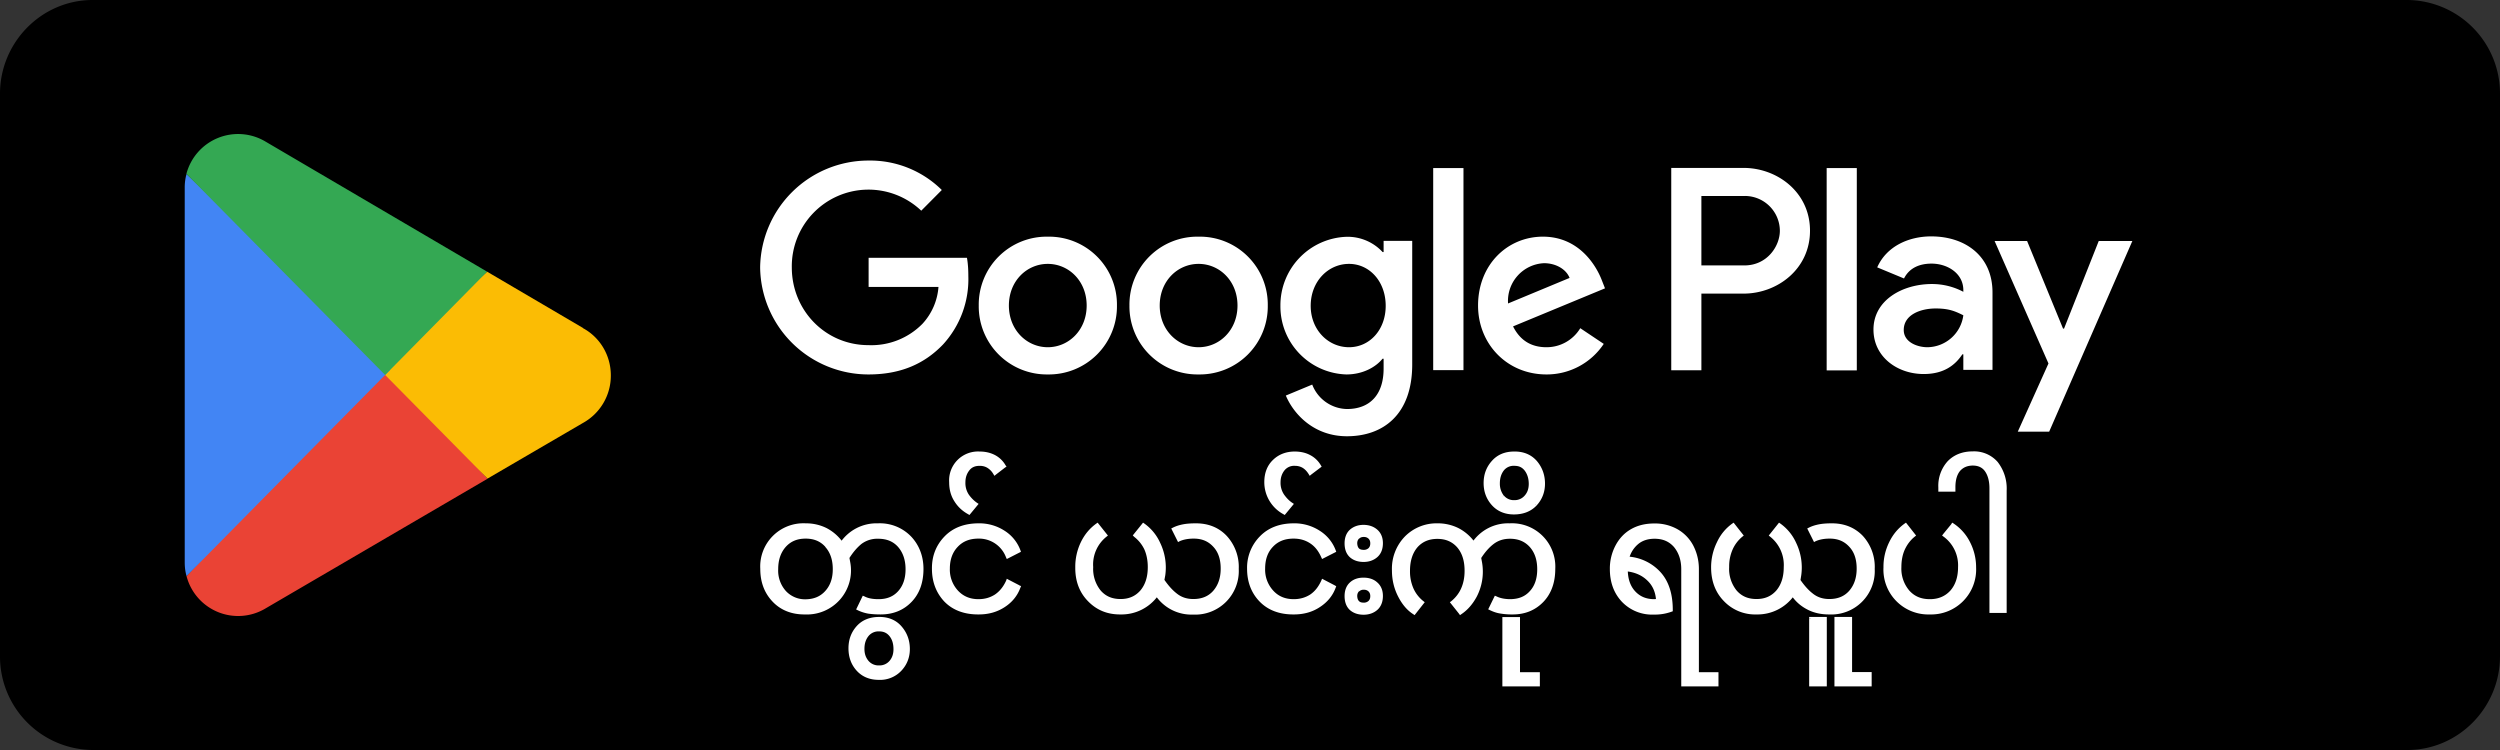 <svg width="180" height="54" fill="none" xmlns="http://www.w3.org/2000/svg">
  <rect width="100%" height="100%" fill="#333333" stroke="none"/>
  <path d="M173.33 54H6.67A6.73 6.73 0 0 1 0 47.25V6.75C0 3.04 3 0 6.67 0h166.66A6.73 6.73 0 0 1 180 6.75v40.5c0 3.71-3 6.75-6.67 6.75Z" fill="#000"/>
  <path d="m27.63 26.22-14.2 15.26a3.84 3.84 0 0 0 5.65 2.35l.05-.03 15.97-9.33-7.48-8.25Z" fill="#EA4335"/>
  <path d="m41.98 23.63-.01-.02-6.9-4.05-7.77 7 7.8 7.9 6.86-4a3.89 3.89 0 0 0 2.02-3.43c0-1.47-.8-2.75-2-3.4Z" fill="#FBBC04"/>
  <path d="M13.43 12.52a3.7 3.7 0 0 0-.13 1v26.96c0 .35.04.68.13 1L28.1 26.62l-14.68-14.1Z" fill="#4285F4"/>
  <path d="m27.73 27 7.34-7.44-15.96-9.37a3.85 3.85 0 0 0-5.69 2.33L27.73 27Z" fill="#34A853"/>
  <path d="M131.52 26.67h2.17V12.1h-2.17v14.57Zm19.59-9.32-2.5 6.31h-.07l-2.59-6.31h-2.34l3.88 8.82-2.21 4.91h2.26l5.99-13.73h-2.42ZM138.77 25c-.7 0-1.7-.35-1.7-1.24 0-1.12 1.24-1.55 2.3-1.55.96 0 1.4.2 1.99.49a2.64 2.64 0 0 1-2.59 2.3Zm.27-7.98c-1.58 0-3.2.69-3.88 2.23l1.93.8c.4-.8 1.18-1.07 1.98-1.07 1.13 0 2.27.68 2.29 1.88v.15a4.8 4.8 0 0 0-2.27-.56c-2.08 0-4.2 1.14-4.2 3.28 0 1.95 1.7 3.2 3.62 3.2 1.46 0 2.27-.65 2.78-1.42h.07v1.12h2.1v-5.58c0-2.59-1.93-4.03-4.42-4.03Zm-13.44 2.09h-3.1v-5h3.1a2.52 2.52 0 0 1 2.55 2.5c0 1.13-.93 2.5-2.55 2.5Zm-.06-7.02h-5.21v14.57h2.17v-5.52h3.04c2.41 0 4.78-1.75 4.78-4.53 0-2.78-2.37-4.52-4.78-4.52ZM97.13 25c-1.5 0-2.76-1.25-2.76-2.98 0-1.75 1.25-3.02 2.76-3.02 1.48 0 2.64 1.27 2.64 3.02 0 1.73-1.16 2.98-2.64 2.98Zm2.5-6.85h-.08a3.43 3.43 0 0 0-2.61-1.1 4.93 4.93 0 0 0-4.75 4.97 4.9 4.9 0 0 0 4.75 4.94c1.18 0 2.12-.53 2.6-1.13h.08v.71c0 1.9-1.01 2.91-2.64 2.91a2.74 2.74 0 0 1-2.5-1.76l-1.9.79c.55 1.31 2 2.93 4.4 2.93 2.55 0 4.7-1.5 4.7-5.17v-8.9h-2.06v.81Zm3.56 8.5h2.18V12.1h-2.18v14.57Zm5.39-4.8a2.72 2.72 0 0 1 2.59-2.9c.86 0 1.6.44 1.84 1.06l-4.43 1.84Zm6.76-1.65c-.42-1.11-1.67-3.16-4.25-3.16-2.55 0-4.67 2.01-4.67 4.96 0 2.78 2.1 4.96 4.92 4.96a4.93 4.93 0 0 0 4.13-2.2l-1.69-1.13a2.83 2.83 0 0 1-2.44 1.37c-1.1 0-1.9-.5-2.4-1.5l6.62-2.74-.22-.56Zm-52.8-1.64v2.1h5.03a4.39 4.39 0 0 1-1.15 2.65 5.15 5.15 0 0 1-3.89 1.54c-3.1 0-5.52-2.5-5.52-5.6a5.52 5.52 0 0 1 9.32-4.08l1.48-1.49a7.34 7.34 0 0 0-5.28-2.12 7.8 7.8 0 0 0-7.8 7.7 7.8 7.8 0 0 0 7.8 7.7c2.3 0 4.02-.75 5.37-2.16a6.95 6.95 0 0 0 1.82-4.92c0-.49-.03-.94-.1-1.32h-7.09ZM75.44 25c-1.5 0-2.8-1.23-2.8-3 0-1.78 1.3-3 2.8-3 1.5 0 2.8 1.22 2.8 3 0 1.77-1.3 3-2.8 3Zm0-7.96A4.89 4.89 0 0 0 70.47 22a4.9 4.9 0 0 0 4.98 4.96A4.9 4.9 0 0 0 80.42 22a4.89 4.89 0 0 0-4.97-4.96ZM86.3 25c-1.5 0-2.8-1.23-2.8-3 0-1.78 1.3-3 2.8-3 1.5 0 2.8 1.22 2.8 3 0 1.77-1.3 3-2.8 3Zm0-7.96A4.89 4.89 0 0 0 81.32 22a4.9 4.9 0 0 0 4.98 4.96A4.9 4.9 0 0 0 91.28 22a4.89 4.89 0 0 0-4.98-4.96ZM59.53 39.3a1.92 1.92 0 0 0-1.52-.65c-.65 0-1.16.21-1.54.64-.38.42-.57.99-.57 1.7 0 .7.2 1.25.6 1.66a2 2 0 0 0 1.5.62c.63 0 1.14-.2 1.52-.63.38-.43.57-.98.57-1.66 0-.7-.19-1.26-.56-1.69Zm1.07-.15a3.02 3.02 0 0 1 2.61-1.34c.97 0 1.74.3 2.3.92.57.6.85 1.35.85 2.23a3.2 3.2 0 0 1-.83 2.3c-.55.57-1.26.85-2.12.85-.34 0-.64-.02-.9-.07a2.62 2.62 0 0 1-.7-.22l.37-.75c.29.14.65.2 1.07.2.64 0 1.14-.2 1.52-.62.37-.42.56-.98.56-1.67 0-.68-.19-1.24-.56-1.67a1.92 1.92 0 0 0-1.54-.65c-.5 0-.93.13-1.28.4-.34.26-.65.63-.93 1.09l.07.37.03.49a3.03 3.03 0 0 1-3.16 3.1c-.93 0-1.68-.3-2.25-.9a3.15 3.15 0 0 1-.84-2.25c0-.9.28-1.64.85-2.24.56-.6 1.32-.9 2.28-.9.53 0 1.02.1 1.46.32.43.22.81.56 1.14 1Z" fill="#fff"/>
  <path d="m59.53 39.3.1-.1c-.4-.46-.95-.69-1.62-.68a2.1 2.1 0 0 0-1.64.68 2.6 2.6 0 0 0-.6 1.78c0 .73.2 1.33.63 1.77.41.44.96.66 1.6.66a2.1 2.1 0 0 0 1.62-.68c.4-.45.6-1.04.6-1.75 0-.72-.2-1.32-.6-1.78l-.1.1-.1.08c.36.4.54.93.54 1.6 0 .66-.18 1.17-.54 1.57-.36.4-.82.59-1.42.6a1.88 1.88 0 0 1-1.41-.59 2.2 2.2 0 0 1-.56-1.58c0-.68.19-1.2.54-1.6.36-.4.82-.6 1.44-.6.6 0 1.07.2 1.42.6l.1-.09Zm1.07-.15.1.07a2.89 2.89 0 0 1 2.51-1.27c.95 0 1.67.29 2.2.87.55.58.81 1.29.82 2.14a3 3 0 0 1-.8 2.2c-.52.55-1.18.82-2.02.82-.34 0-.63-.02-.87-.07a2.48 2.48 0 0 1-.67-.21l-.05.12.12.06.36-.75-.12-.06-.06.12c.32.15.7.22 1.13.22a2.1 2.1 0 0 0 1.62-.67c.4-.45.6-1.04.6-1.76 0-.7-.2-1.3-.6-1.76-.4-.46-.96-.7-1.64-.7-.53 0-.99.15-1.36.43a4.1 4.1 0 0 0-.97 1.13l-.02.04.07.43.14-.03-.14.03a2.93 2.93 0 0 1-.79 2.57 2.9 2.9 0 0 1-2.2.86c-.9 0-1.61-.29-2.15-.86a3.02 3.02 0 0 1-.8-2.16 2.85 2.85 0 0 1 3-3.02c.5 0 .97.11 1.39.32.41.21.78.53 1.09.96l.11.16.1-.16-.1-.07.1-.08a3.28 3.28 0 0 0-1.19-1.05 3.32 3.32 0 0 0-1.5-.34 3.11 3.11 0 0 0-3.27 3.28c0 .94.29 1.73.88 2.35.58.62 1.38.94 2.34.93a3.17 3.17 0 0 0 3.26-3.74l-.07-.38-.13.03.11.07c.28-.45.58-.8.9-1.06a1.9 1.9 0 0 1 1.2-.37c.62 0 1.09.2 1.44.6.35.41.53.94.53 1.6 0 .66-.18 1.18-.53 1.57-.35.39-.81.58-1.42.58-.41 0-.75-.06-1.01-.2l-.12-.05-.42.87-.06.12.12.06c.23.11.47.19.74.24.26.04.56.06.91.06.9 0 1.64-.3 2.22-.9.58-.6.86-1.4.86-2.38 0-.9-.3-1.7-.88-2.32a3.12 3.12 0 0 0-2.4-.96 3.15 3.15 0 0 0-2.72 1.4l.1.07Zm1.83 8.52c.22.25.5.38.87.38.34 0 .62-.13.84-.37.22-.24.33-.56.33-.94 0-.4-.1-.74-.31-1.01s-.5-.4-.86-.4c-.37 0-.66.13-.87.39-.22.26-.32.6-.32 1 0 .38.1.7.32.95Zm2.38.53c-.37.4-.89.62-1.54.62-.62 0-1.12-.21-1.5-.62-.37-.4-.55-.91-.55-1.52 0-.6.18-1.1.56-1.52.37-.4.88-.6 1.5-.6.66 0 1.18.2 1.54.64.37.43.55.94.55 1.53 0 .56-.18 1.05-.56 1.47Z" fill="#fff"/>
  <path d="m62.43 47.67-.1.08c.24.29.58.43.97.43.37 0 .7-.14.94-.41.24-.27.36-.62.36-1.03 0-.43-.11-.8-.34-1.1-.23-.3-.56-.45-.96-.45-.4 0-.74.15-.98.44-.23.3-.34.66-.34 1.1 0 .4.11.75.35 1.02l.1-.08.1-.09c-.19-.23-.29-.5-.29-.86 0-.39.1-.68.29-.92a.93.93 0 0 1 .77-.34c.33 0 .57.12.75.35.19.24.28.55.28.93 0 .36-.1.63-.29.85a.94.94 0 0 1-.74.32.95.95 0 0 1-.77-.33l-.1.09Zm2.38.53-.1-.1c-.35.39-.82.58-1.44.58-.6 0-1.05-.19-1.4-.57a2.03 2.03 0 0 1-.52-1.43c0-.57.18-1.04.53-1.43.35-.37.8-.56 1.4-.56.64 0 1.1.2 1.44.6.35.4.52.88.52 1.44 0 .53-.17.98-.53 1.38l.1.09.1.08c.4-.43.6-.96.6-1.55 0-.62-.2-1.17-.59-1.62-.39-.46-.95-.7-1.63-.69-.66 0-1.21.22-1.6.65-.4.44-.6.98-.6 1.61 0 .64.2 1.18.59 1.61.4.44.94.66 1.59.66a2.1 2.1 0 0 0 1.64-.67l-.1-.08Zm8.54-5.93c-.2.55-.57 1-1.08 1.33-.53.34-1.12.51-1.8.51-1.02 0-1.81-.3-2.38-.9a3.14 3.14 0 0 1-.86-2.26c0-.9.3-1.64.88-2.24.58-.6 1.37-.9 2.36-.9.68 0 1.27.17 1.8.52.51.34.88.78 1.08 1.33l-.8.4c-.2-.46-.48-.82-.85-1.05a2.26 2.26 0 0 0-1.25-.36c-.67 0-1.2.21-1.6.64-.4.42-.6.97-.6 1.65 0 .67.21 1.23.63 1.67.4.44.93.66 1.57.66.47 0 .89-.11 1.25-.35.37-.24.65-.6.86-1.06l.79.4Z" fill="#fff"/>
  <path d="m73.35 42.27-.13-.05c-.19.52-.53.94-1.03 1.27-.5.32-1.07.49-1.72.49a3 3 0 0 1-2.29-.86 3 3 0 0 1-.82-2.17c0-.87.28-1.57.84-2.15a3 3 0 0 1 2.27-.85c.65 0 1.22.16 1.72.49.5.33.84.74 1.03 1.27l.13-.05-.06-.12-.8.4.07.13.12-.06a2.45 2.45 0 0 0-.9-1.12 2.4 2.4 0 0 0-1.33-.37c-.7 0-1.28.22-1.7.67a2.46 2.46 0 0 0-.62 1.75c0 .7.21 1.3.65 1.76.43.47 1 .71 1.67.7.5 0 .94-.12 1.33-.37.39-.25.69-.63.9-1.12l-.12-.05-.06.12.79.4.06-.11.06-.12-.79-.41-.13-.07-.05.14c-.2.44-.47.77-.81 1-.35.22-.73.33-1.18.33-.6 0-1.09-.2-1.48-.62a2.22 2.22 0 0 1-.58-1.58c0-.65.19-1.17.56-1.56.37-.4.86-.6 1.5-.6a2.07 2.07 0 0 1 1.98 1.34l.06.13.92-.47.1-.05-.04-.11a2.82 2.82 0 0 0-1.13-1.4 3.34 3.34 0 0 0-1.87-.54c-1.02 0-1.85.31-2.46.94-.6.62-.92 1.4-.91 2.33 0 .94.3 1.73.89 2.36.6.62 1.44.94 2.48.93.7 0 1.32-.17 1.87-.53.54-.35.92-.82 1.13-1.4l.05-.1-.1-.06-.07.12Zm-1.71-8.21c-.12-.2-.28-.36-.46-.48-.2-.12-.4-.18-.64-.18-.37 0-.66.13-.86.39-.2.25-.3.56-.3.93 0 .4.09.73.27.98.19.26.4.46.62.61l-.5.6c-.38-.21-.7-.5-.94-.88a2.36 2.36 0 0 1-.36-1.31 2 2 0 0 1 .59-1.52c.39-.37.88-.56 1.47-.56.38 0 .73.08 1.04.24.3.16.54.39.72.68l-.65.5Z" fill="#fff"/>
  <path d="m71.64 34.06.11-.07c-.13-.22-.3-.4-.5-.52a1.3 1.3 0 0 0-.71-.2c-.4 0-.74.15-.96.43a1.6 1.6 0 0 0-.34 1.02c0 .42.1.78.3 1.06.2.27.41.48.65.64l.08-.1-.1-.1-.5.6.1.09.06-.12c-.36-.2-.66-.48-.89-.83a2.22 2.22 0 0 1-.34-1.24c0-.61.19-1.07.55-1.42.36-.35.81-.52 1.38-.52.37 0 .69.07.98.22.28.15.5.36.66.63l.12-.07-.08-.1-.65.5.08.1.08.1.65-.5.1-.06-.07-.1a1.9 1.9 0 0 0-.77-.74c-.33-.17-.7-.25-1.1-.25a2.08 2.08 0 0 0-2.19 2.21c0 .52.12.98.38 1.38.25.4.58.7.98.92l.1.06.66-.8-.12-.08c-.2-.14-.4-.33-.58-.58a1.5 1.5 0 0 1-.25-.9c0-.34.1-.62.28-.85.17-.22.4-.33.75-.33.21 0 .4.05.56.15.17.11.31.25.42.44l.08.13.12-.1-.08-.1Zm12.87 4.04c.22-.1.45-.18.7-.22.25-.04.55-.07.9-.07.86 0 1.57.29 2.12.86.55.57.82 1.34.82 2.3 0 .88-.28 1.62-.84 2.23a3 3 0 0 1-2.3.91 2.98 2.98 0 0 1-2.62-1.33 3.1 3.1 0 0 1-2.61 1.33c-.9 0-1.65-.3-2.25-.91a3.22 3.22 0 0 1-.89-2.35c0-.62.14-1.2.4-1.75.26-.54.62-.97 1.06-1.29l.58.73a2.7 2.7 0 0 0-.75.96c-.17.38-.26.82-.26 1.33 0 .74.2 1.34.58 1.78.38.43.89.65 1.53.65a1.9 1.9 0 0 0 1.53-.66c.38-.45.56-1.04.56-1.77a2.69 2.69 0 0 0-1.03-2.3l.58-.72c.46.32.82.76 1.09 1.32a3.95 3.95 0 0 1 .36 2.26l-.07.4c.3.44.62.8.97 1.07.34.27.76.4 1.25.4.65 0 1.16-.21 1.54-.64.38-.44.57-1 .57-1.68 0-.7-.2-1.26-.57-1.67a1.95 1.95 0 0 0-1.51-.62c-.43 0-.79.07-1.07.2l-.37-.74Z" fill="#fff"/>
  <path d="m84.51 38.1.06.13c.2-.1.43-.18.67-.22.24-.04.53-.06.87-.06.83 0 1.5.27 2.02.81.52.55.79 1.27.8 2.2a3.08 3.08 0 0 1-.82 2.15c-.54.58-1.27.87-2.2.87-.54 0-1.02-.11-1.44-.33a2.84 2.84 0 0 1-1.08-.95l-.1-.15-.11.15a2.92 2.92 0 0 1-2.5 1.28c-.87 0-1.58-.3-2.15-.87a3.08 3.08 0 0 1-.85-2.26c0-.6.13-1.17.38-1.69.26-.52.6-.93 1.02-1.24l-.08-.1-.1.08.58.72.1-.08-.08-.1c-.34.27-.6.61-.79 1-.18.4-.27.87-.27 1.39 0 .77.2 1.4.6 1.86.41.47.97.71 1.64.7.67.01 1.23-.23 1.63-.7.4-.48.6-1.1.6-1.86 0-.52-.1-.99-.28-1.39a2.88 2.88 0 0 0-.8-1l-.09.1.1.08.58-.72-.1-.09-.08.11c.44.31.8.73 1.05 1.27a3.82 3.82 0 0 1 .35 2.18l.13.02-.13-.02-.07.39v.05l.02.05c.3.45.64.83 1 1.1.36.3.81.44 1.33.44.68 0 1.24-.23 1.64-.7.4-.45.6-1.05.6-1.76 0-.72-.2-1.32-.6-1.76a2.08 2.08 0 0 0-1.61-.66c-.44 0-.82.07-1.13.21l.06.12.12-.05-.37-.75-.12.06-.12.06.43.86.11-.06c.27-.12.6-.19 1.02-.19.6 0 1.05.2 1.4.58.36.38.54.9.54 1.58 0 .66-.18 1.18-.53 1.59-.35.4-.82.6-1.44.6-.47 0-.85-.13-1.17-.38-.33-.25-.64-.6-.94-1.04l-.1.07.12.02.07-.38a4.08 4.08 0 0 0-.37-2.34 3.43 3.43 0 0 0-1.13-1.38l-.1-.07-.66.82-.08.1.1.1c.32.25.56.55.73.9.16.36.25.79.25 1.28 0 .71-.18 1.26-.53 1.68-.36.41-.82.62-1.43.62s-1.07-.2-1.43-.61a2.48 2.48 0 0 1-.54-1.69 2.56 2.56 0 0 1 .96-2.19l.1-.08-.74-.93-.1.07c-.47.34-.84.78-1.11 1.34a4.08 4.08 0 0 0-.4 1.81c-.01.99.3 1.81.92 2.44.62.64 1.4.96 2.34.95a3.23 3.23 0 0 0 2.72-1.38l-.12-.08-.1.07a3.12 3.12 0 0 0 2.72 1.4 3.14 3.14 0 0 0 3.29-3.29 3.3 3.3 0 0 0-.87-2.38c-.57-.6-1.32-.9-2.21-.9-.35 0-.66.02-.92.07s-.5.12-.74.24l-.12.06.06.12.12-.06Zm11.54 4.17c-.2.55-.57 1-1.09 1.33-.52.34-1.12.51-1.8.51-1.01 0-1.8-.3-2.38-.9a3.14 3.14 0 0 1-.86-2.26c0-.9.3-1.64.88-2.24.59-.6 1.37-.9 2.36-.9.68 0 1.28.17 1.8.52.52.34.88.78 1.09 1.33l-.8.4c-.2-.46-.48-.82-.85-1.05a2.26 2.26 0 0 0-1.25-.36c-.68 0-1.2.21-1.6.64-.4.42-.6.97-.6 1.65 0 .67.21 1.23.62 1.67.41.44.94.66 1.58.66.46 0 .88-.11 1.25-.35s.65-.6.85-1.06l.8.4Z" fill="#fff"/>
  <path d="m96.05 42.27-.13-.05c-.2.52-.53.94-1.03 1.27-.5.32-1.07.49-1.73.49a3 3 0 0 1-2.28-.86 3 3 0 0 1-.82-2.17c0-.87.28-1.57.84-2.15a3 3 0 0 1 2.26-.85c.66 0 1.23.16 1.73.49.5.33.84.74 1.03 1.27l.13-.05-.06-.12-.8.4.06.13.13-.06a2.45 2.45 0 0 0-.9-1.12 2.4 2.4 0 0 0-1.33-.37c-.7 0-1.28.22-1.7.67a2.46 2.46 0 0 0-.63 1.75c0 .7.22 1.3.65 1.76.44.47 1 .71 1.68.7a2.3 2.3 0 0 0 2.22-1.49l-.12-.05-.06.12.8.4.06-.11.06-.12-.92-.48-.06.14c-.2.44-.46.77-.8 1-.35.22-.74.33-1.18.33-.61 0-1.1-.2-1.48-.62a2.22 2.22 0 0 1-.58-1.58c0-.65.18-1.17.55-1.56.37-.4.86-.6 1.5-.6.45 0 .84.11 1.19.34.34.22.6.55.8 1l.06.13.92-.47.1-.05-.04-.11a2.83 2.83 0 0 0-1.14-1.4 3.34 3.34 0 0 0-1.87-.54c-1.01 0-1.84.31-2.45.94a3.21 3.21 0 0 0-.92 2.33c0 .94.3 1.74.9 2.36.6.62 1.43.94 2.47.93.7 0 1.33-.17 1.87-.53.54-.35.93-.82 1.14-1.4l.04-.1-.1-.06-.06.12Zm-1.71-8.21c-.13-.2-.28-.36-.47-.48-.19-.12-.4-.18-.64-.18a1 1 0 0 0-.85.39c-.2.25-.3.56-.3.93 0 .4.08.73.27.98.18.26.39.46.61.61l-.5.6c-.38-.21-.7-.5-.93-.88a2.36 2.36 0 0 1-.37-1.31 2 2 0 0 1 .6-1.52c.38-.37.87-.56 1.46-.56.4 0 .74.08 1.04.24.3.16.55.39.72.68l-.64.5Z" fill="#fff"/>
  <path d="m94.34 34.06.1-.07c-.12-.22-.3-.4-.5-.52a1.3 1.3 0 0 0-.7-.2c-.4 0-.74.15-.97.43a1.6 1.6 0 0 0-.33 1.02c0 .42.1.78.3 1.06.2.27.4.48.65.64l.07-.1-.1-.1-.5.6.1.09.07-.12c-.37-.2-.66-.48-.89-.83a2.22 2.22 0 0 1-.34-1.24c0-.61.18-1.07.54-1.42.37-.35.82-.52 1.38-.52.37 0 .7.07.98.22.29.15.5.36.67.63l.11-.07-.08-.1-.65.5.09.1.08.1.74-.56-.06-.1a1.9 1.9 0 0 0-.78-.74c-.32-.17-.7-.25-1.1-.25-.61 0-1.15.2-1.56.6-.42.4-.63.94-.63 1.61a2.62 2.62 0 0 0 1.37 2.3l.1.06.66-.8-.12-.08c-.21-.14-.4-.33-.58-.58a1.5 1.5 0 0 1-.26-.9c0-.34.1-.62.28-.85a.89.89 0 0 1 .75-.33c.22 0 .4.05.57.15.17.11.3.25.42.44l.08.13.12-.1-.08-.1Zm3.42 8.42a.57.57 0 0 0-.17.44c0 .2.05.34.15.45.1.1.25.15.45.15.17 0 .32-.05.43-.15a.61.61 0 0 0 .17-.45.56.56 0 0 0-.6-.6.6.6 0 0 0-.43.16Zm0-3.8a.57.57 0 0 0-.17.44c0 .2.05.34.15.45.1.1.25.16.45.16.17 0 .32-.06.43-.16.11-.1.17-.25.17-.45a.56.56 0 0 0-.17-.44.61.61 0 0 0-.43-.15.6.6 0 0 0-.43.15Zm-.48 5.14a1.19 1.19 0 0 1-.34-.9c0-.38.12-.67.34-.88.23-.21.53-.32.9-.32.36 0 .66.1.9.32.24.21.36.5.36.87 0 .39-.12.69-.36.9-.24.21-.54.32-.9.32-.37 0-.67-.1-.9-.31Zm0-3.8c-.22-.21-.34-.5-.34-.9 0-.37.12-.67.34-.88.23-.21.53-.32.9-.32.36 0 .66.11.9.32.24.21.36.5.36.87 0 .4-.12.69-.36.9-.24.21-.54.32-.9.32-.37 0-.67-.1-.9-.31Z" fill="#fff"/>
  <path d="m97.76 42.48-.1-.1a.7.7 0 0 0-.2.54c0 .21.05.4.19.54.13.14.32.2.54.2.2 0 .38-.07.52-.2a.71.71 0 0 0 .22-.54.7.7 0 0 0-.22-.54l-.09.1.09-.1a.74.74 0 0 0-.52-.19.7.7 0 0 0-.52.2l.09.1.1.09a.46.46 0 0 1 .33-.12c.15 0 .25.04.34.12.08.08.13.18.13.34 0 .17-.05.27-.13.35l.09.1-.09-.1a.48.48 0 0 1-.34.12c-.18 0-.28-.04-.35-.12l-.1.1.1-.1c-.07-.07-.11-.18-.12-.35 0-.16.05-.27.13-.34l-.1-.1Zm0-3.8-.1-.1a.7.7 0 0 0-.2.54c0 .22.05.4.19.54.13.14.32.2.54.2a.7.7 0 0 0 .74-.74.7.7 0 0 0-.74-.73c-.2 0-.38.07-.52.2l.09.1.09.1c.09-.09.2-.13.34-.13.15 0 .25.04.34.12.08.08.13.18.13.34 0 .17-.05.27-.13.35a.49.49 0 0 1-.34.12c-.17 0-.28-.04-.35-.11-.07-.08-.11-.19-.12-.36 0-.16.05-.26.13-.34l-.1-.1Zm-.48 5.14.1-.1c-.2-.18-.3-.44-.3-.8 0-.35.1-.6.3-.78.2-.2.45-.29.8-.29.34 0 .6.1.81.29.21.18.31.43.32.77a1 1 0 0 1-.32.8c-.21.19-.47.28-.81.28-.35 0-.6-.1-.8-.27l-.1.1-.09.1c.26.23.6.34.99.34s.73-.12.99-.35c.27-.24.4-.59.4-1 0-.4-.13-.73-.4-.97-.26-.24-.6-.35-1-.35-.39 0-.72.11-.98.35s-.38.58-.38.98c0 .41.12.76.38 1l.1-.1Zm0-3.8.1-.1c-.2-.18-.3-.43-.3-.8 0-.35.1-.6.3-.78.2-.19.45-.28.8-.28.34 0 .6.1.81.28a1 1 0 0 1 .32.77c0 .37-.11.62-.32.8-.2.19-.47.28-.81.28-.35 0-.6-.1-.8-.27l-.1.1-.09.1c.26.23.6.34.99.34s.73-.12.99-.35c.27-.24.4-.58.4-1 0-.4-.13-.73-.4-.97-.26-.23-.6-.35-1-.35-.39 0-.72.12-.98.35-.26.24-.38.58-.38.98 0 .42.12.76.38 1l.1-.1Zm10.42 3.05c.28.13.63.2 1.06.2.62 0 1.12-.2 1.5-.62.37-.4.56-.97.56-1.67s-.2-1.26-.57-1.68a1.94 1.94 0 0 0-1.53-.64c-.5 0-.9.13-1.25.4-.35.26-.67.62-.96 1.09l.07.38a3.78 3.78 0 0 1-.38 2.38c-.27.5-.62.9-1.05 1.2l-.57-.72a2.76 2.76 0 0 0 1-2.29c0-.75-.19-1.34-.57-1.78a1.91 1.91 0 0 0-1.52-.66c-.63 0-1.14.22-1.53.66a2.61 2.61 0 0 0-.57 1.78c0 .5.08.95.26 1.33.17.37.42.7.74.96l-.57.72a3.1 3.1 0 0 1-1.04-1.23 3.93 3.93 0 0 1-.42-1.8c0-.97.3-1.76.9-2.36.6-.6 1.34-.9 2.23-.9.53 0 1.02.1 1.46.32.44.22.82.56 1.14 1a3.04 3.04 0 0 1 2.62-1.33 2.99 2.99 0 0 1 3.14 3.15 3.2 3.2 0 0 1-.83 2.3 2.8 2.8 0 0 1-2.1.85 5.2 5.2 0 0 1-.9-.07 2.6 2.6 0 0 1-.7-.23l.37-.74Z" fill="#fff"/>
  <path d="m107.7 43.07-.06.12c.3.14.68.21 1.12.21.65 0 1.2-.22 1.6-.66.4-.44.6-1.03.6-1.76 0-.72-.2-1.32-.61-1.77-.4-.46-.96-.69-1.63-.68-.51 0-.97.14-1.33.42-.36.27-.7.65-1 1.13l-.02.04.08.43.13-.02-.13.02a4.22 4.22 0 0 1-.37 2.29c-.26.5-.6.88-1 1.16l.07.11.1-.08-.57-.73-.1.09.08.1c.34-.27.6-.61.78-1 .19-.4.28-.87.28-1.39 0-.77-.2-1.4-.61-1.87-.4-.47-.96-.7-1.62-.7-.66 0-1.22.23-1.63.7-.4.46-.6 1.1-.6 1.87 0 .52.08.98.27 1.38.18.4.44.74.78 1l.08-.1-.1-.08-.58.73.1.08.08-.11a2.98 2.98 0 0 1-1-1.18 3.8 3.8 0 0 1-.4-1.74c0-.95.29-1.7.86-2.27a2.89 2.89 0 0 1 2.14-.86c.51 0 .98.1 1.4.31a3 3 0 0 1 1.1.96l.1.16.11-.16a2.86 2.86 0 0 1 2.5-1.27 2.85 2.85 0 0 1 3.01 3.01c0 .94-.26 1.66-.79 2.2-.53.54-1.18.81-2 .81-.34 0-.63-.02-.87-.06a2.47 2.47 0 0 1-.66-.22l-.06.12.11.06.37-.75-.12-.05-.12-.06-.36.74-.06.12.12.06c.23.11.47.2.73.24a5 5 0 0 0 .92.07c.88 0 1.62-.3 2.2-.9.57-.59.86-1.4.86-2.38a3.12 3.12 0 0 0-3.28-3.28 3.12 3.12 0 0 0-2.72 1.4l.11.07.11-.08a3.27 3.27 0 0 0-1.2-1.05 3.34 3.34 0 0 0-1.5-.34 3.2 3.2 0 0 0-2.34.94 3.33 3.33 0 0 0-.94 2.46c0 .67.15 1.29.44 1.86.29.57.65 1 1.09 1.28l.1.07.73-.93-.1-.08a2.42 2.42 0 0 1-.71-.91 3.03 3.03 0 0 1-.25-1.27c0-.73.19-1.29.54-1.7.36-.4.83-.6 1.43-.6s1.06.2 1.42.6c.36.42.54.97.54 1.7 0 .5-.09.91-.25 1.27s-.4.66-.7.91l-.11.08.66.83.07.1.1-.07c.45-.3.81-.72 1.1-1.25a3.9 3.9 0 0 0 .39-2.46l-.07-.38-.13.02.11.07c.29-.46.6-.81.93-1.06.32-.24.7-.37 1.17-.37.6 0 1.07.2 1.43.6.35.4.53.92.53 1.6 0 .67-.18 1.19-.53 1.57-.35.39-.8.57-1.4.58-.4 0-.74-.07-1-.2l-.12-.05-.06.12.12.06Zm.47-7.31c.22.26.5.39.87.39.34 0 .62-.13.84-.37.21-.25.32-.56.32-.94 0-.4-.1-.75-.3-1.02-.21-.28-.5-.42-.86-.42-.38 0-.66.13-.87.4-.2.26-.31.6-.31 1 0 .38.1.7.31.96Zm2.36.54c-.38.4-.89.6-1.53.6-.61 0-1.1-.2-1.48-.61a2.17 2.17 0 0 1-.57-1.52c0-.59.2-1.09.57-1.5a1.9 1.9 0 0 1 1.5-.63c.66 0 1.17.22 1.54.65.37.42.55.93.55 1.53 0 .59-.2 1.08-.58 1.48Z" fill="#fff"/>
  <path d="m108.17 35.76-.1.09c.24.28.57.43.97.43.37 0 .7-.14.94-.42.24-.27.36-.62.36-1.02 0-.43-.12-.8-.34-1.1a1.16 1.16 0 0 0-.96-.47c-.4 0-.74.15-.98.45-.23.29-.34.65-.34 1.08 0 .4.12.76.35 1.05l.1-.09.1-.08a1.4 1.4 0 0 1-.28-.88c0-.38.1-.68.28-.92a.9.9 0 0 1 .77-.34c.33 0 .56.11.75.36.18.25.28.56.28.94 0 .35-.1.63-.3.85a.94.94 0 0 1-.73.32.92.92 0 0 1-.76-.33l-.1.08Zm2.36.54-.1-.09c-.35.37-.82.56-1.43.56a1.8 1.8 0 0 1-1.39-.57 2.04 2.04 0 0 1-.52-1.43c0-.56.17-1.02.52-1.41a1.8 1.8 0 0 1 1.41-.58c.63 0 1.1.2 1.44.6.34.4.52.87.52 1.44 0 .56-.18 1.02-.54 1.4l.1.08.09.1c.4-.43.61-.96.61-1.58 0-.62-.2-1.17-.58-1.62-.4-.46-.95-.7-1.64-.69-.66 0-1.2.22-1.6.67-.4.44-.6.98-.6 1.6 0 .62.2 1.16.6 1.6.4.44.94.66 1.58.66.67 0 1.22-.21 1.63-.64l-.1-.1Zm-2.23 8.25h1.01v3.97h1.42v.77h-2.43v-4.74Z" fill="#fff"/>
  <path d="M108.3 44.55v.14h.88v3.96h1.41v.5h-2.16v-4.6h-.26v4.87h2.7V48.4h-1.43v-3.97h-1.27v.13h.13Zm11.07-1.29a2.2 2.2 0 0 0-.69-1.58c-.43-.4-.96-.63-1.61-.69 0 .7.19 1.26.56 1.67.38.41.87.61 1.48.61h.26Zm1.81-2.28a2.5 2.5 0 0 0-.56-1.68 1.87 1.87 0 0 0-1.5-.65c-.52 0-.95.14-1.28.43-.33.28-.56.65-.68 1.11.98.1 1.75.45 2.31 1.1.56.63.84 1.5.84 2.61a4.43 4.43 0 0 1-1.23.21c-.92 0-1.66-.3-2.21-.9a3.18 3.18 0 0 1-.83-2.25c0-.6.13-1.14.4-1.64.26-.49.62-.86 1.08-1.12.45-.26.98-.39 1.6-.39.6 0 1.13.13 1.58.4.46.25.82.63 1.09 1.12.26.5.4 1.04.4 1.63v7.56h1.41v.77h-2.42V41Z" fill="#fff"/>
  <path d="M119.37 43.26h.14a2.33 2.33 0 0 0-.74-1.68 2.8 2.8 0 0 0-1.69-.72l-.14-.01v.14c0 .73.2 1.32.6 1.76.4.44.93.66 1.57.66h.14l.13-.01h.13v-.14h-.14v-.13h-.14l-.12.01v.13-.13c-.58 0-1.03-.19-1.38-.57-.35-.38-.53-.9-.53-1.58h-.13l-.01.14c.62.06 1.13.27 1.53.65.4.37.62.86.65 1.49h.13Zm1.81-2.28h.13c0-.7-.19-1.3-.58-1.76a2 2 0 0 0-1.6-.7 2.1 2.1 0 0 0-1.38.45c-.35.3-.6.7-.72 1.19l-.04.15.16.02a3.2 3.2 0 0 1 2.22 1.04c.54.61.8 1.45.8 2.53h.14l-.04-.13a4.14 4.14 0 0 1-1.19.2c-.9 0-1.59-.28-2.11-.84a3.05 3.05 0 0 1-.8-2.17c0-.58.13-1.1.38-1.57.26-.47.6-.83 1.03-1.07.44-.25.94-.37 1.53-.37.59 0 1.1.12 1.53.37.44.25.78.6 1.03 1.08.25.47.38.99.38 1.56v7.7h1.42v.5h-2.16v-8.18h-.26v8.44h2.68V48.4h-1.41v-7.43c0-.61-.14-1.18-.41-1.7a2.9 2.9 0 0 0-1.14-1.17 3.3 3.3 0 0 0-1.66-.41c-.63 0-1.18.13-1.66.4s-.86.67-1.13 1.18a3.55 3.55 0 0 0-.41 1.7c0 .94.28 1.73.86 2.35a3 3 0 0 0 2.31.93 3.5 3.5 0 0 0 1.28-.21l.08-.03v-.1c0-1.13-.28-2.04-.87-2.7a3.47 3.47 0 0 0-2.4-1.14l-.01.13.13.04a2 2 0 0 1 .64-1.05c.3-.26.7-.4 1.2-.4.6 0 1.05.2 1.4.6.34.42.52.94.52 1.6h.13Zm9.12-2.88c.22-.1.45-.18.7-.22.25-.04.56-.07.9-.07.86 0 1.57.29 2.12.86.55.57.82 1.34.82 2.3 0 .88-.28 1.62-.84 2.23a3 3 0 0 1-2.3.91 2.99 2.99 0 0 1-2.62-1.33 3.1 3.1 0 0 1-2.61 1.33c-.9 0-1.65-.3-2.25-.91a3.22 3.22 0 0 1-.89-2.35c0-.62.14-1.2.4-1.75a3.4 3.4 0 0 1 1.07-1.29l.57.73a2.7 2.7 0 0 0-.75.96c-.17.38-.26.82-.26 1.33 0 .74.2 1.34.58 1.78.38.43.89.65 1.53.65a1.9 1.9 0 0 0 1.53-.66c.38-.45.56-1.04.56-1.77a2.7 2.7 0 0 0-1.03-2.3l.58-.72c.46.32.82.76 1.09 1.32a3.94 3.94 0 0 1 .36 2.26l-.07.4c.3.44.62.8.97 1.07.34.27.76.4 1.25.4.65 0 1.16-.21 1.54-.64.38-.44.57-1 .57-1.68 0-.7-.2-1.26-.57-1.67a1.95 1.95 0 0 0-1.5-.62c-.44 0-.8.07-1.08.2l-.37-.74Z" fill="#fff"/>
  <path d="m130.3 38.1.06.13c.2-.1.43-.18.67-.22.24-.04.53-.06.87-.06.83 0 1.5.27 2.02.81.53.55.8 1.27.8 2.2 0 .86-.28 1.57-.82 2.15-.54.58-1.27.87-2.2.87-.54 0-1.02-.11-1.44-.33a2.85 2.85 0 0 1-1.08-.95l-.1-.15-.12.15a2.97 2.97 0 0 1-2.49 1.28c-.87 0-1.58-.3-2.15-.87a3.09 3.09 0 0 1-.85-2.26c0-.6.13-1.17.38-1.69.26-.52.6-.93 1.02-1.24l-.07-.1-.1.08.57.72.1-.08-.08-.1c-.34.27-.6.61-.79 1-.18.4-.27.87-.27 1.39 0 .77.2 1.4.6 1.86.41.47.97.71 1.64.7.67.01 1.23-.23 1.63-.7.4-.48.6-1.1.6-1.86 0-.52-.1-.99-.28-1.39a2.77 2.77 0 0 0-.8-1l-.09.1.11.08.58-.72-.1-.09-.09.11c.44.31.8.73 1.05 1.27a3.83 3.83 0 0 1 .35 2.18l.13.02-.13-.02-.07.39v.05l.02.05c.3.45.64.83 1 1.1.36.3.81.44 1.33.44.68 0 1.24-.23 1.64-.7.4-.45.6-1.05.6-1.76 0-.72-.2-1.32-.6-1.76a2.08 2.08 0 0 0-1.6-.66c-.45 0-.83.07-1.14.21l.06.12.12-.05-.37-.75-.12.06-.12.06.37.74.06.12.11-.06c.27-.12.6-.19 1.02-.19.6 0 1.05.2 1.4.58.36.38.54.9.54 1.58 0 .66-.18 1.18-.53 1.59-.35.4-.82.6-1.44.6-.47 0-.85-.13-1.17-.38-.33-.25-.64-.6-.94-1.04l-.1.07.13.02.06-.38a4.09 4.09 0 0 0-.37-2.34 3.43 3.43 0 0 0-1.13-1.38l-.1-.07-.74.93.1.08a2.6 2.6 0 0 1 .98 2.19c0 .71-.18 1.26-.53 1.68-.36.41-.82.62-1.43.62s-1.07-.2-1.43-.61a2.47 2.47 0 0 1-.54-1.69 3 3 0 0 1 .25-1.27c.16-.36.4-.67.7-.92l.1-.08-.73-.93-.1.07c-.47.34-.84.78-1.1 1.34a4.09 4.09 0 0 0-.42 1.81c0 .99.31 1.81.93 2.44a3.1 3.1 0 0 0 2.34.95 3.23 3.23 0 0 0 2.72-1.38l-.12-.08-.1.07c.3.46.7.8 1.17 1.04.46.24.98.35 1.55.35a3.13 3.13 0 0 0 3.29-3.28 3.3 3.3 0 0 0-.86-2.38c-.58-.6-1.33-.9-2.22-.9-.35 0-.66.02-.92.07s-.5.12-.74.24l-.12.06.06.12.12-.06Zm4.33 11.2h-2.41v-4.75h1v3.97h1.4v.77Zm-4.24-4.75h1v4.74h-1v-4.74Z" fill="#fff"/>
  <path d="M134.63 49.3v-.14h-2.28v-4.47h.73v3.96h1.42v.64h.26v-.9h-1.41v-3.97h-1.27v5h2.68v-.13h-.13Zm-4.24-4.75v.14h.87v4.47h-.74v-4.6h-.26v4.86h1.27v-5h-1.27v.13h.13Zm10.21-6.74c.47.32.85.75 1.13 1.3.28.56.42 1.14.42 1.74a3.11 3.11 0 0 1-3.2 3.26 3.1 3.1 0 0 1-3.2-3.26c0-.62.12-1.2.39-1.75.26-.54.62-.97 1.06-1.29l.58.73a2.7 2.7 0 0 0-.75.96c-.17.38-.26.82-.26 1.33 0 .75.2 1.34.6 1.78.4.44.93.66 1.57.66.66 0 1.18-.22 1.58-.66.4-.44.6-1.04.6-1.78a2.71 2.71 0 0 0-1.1-2.3l.57-.72Z" fill="#fff"/>
  <path d="m140.6 37.81-.08.11c.46.3.82.72 1.1 1.25.26.54.4 1.1.4 1.68 0 .93-.3 1.67-.88 2.26-.58.58-1.3.87-2.2.87a2.97 2.97 0 0 1-3.06-3.13c0-.6.12-1.17.38-1.69.25-.52.6-.93 1.02-1.24l-.08-.1-.1.08.57.72.1-.08-.08-.1c-.34.27-.6.61-.78 1-.19.4-.27.87-.27 1.39 0 .77.2 1.4.63 1.87.43.47 1 .71 1.67.7.69.01 1.26-.23 1.68-.7.42-.47.63-1.1.63-1.87a2.84 2.84 0 0 0-1.15-2.4l-.08.1.1.1.58-.73-.1-.09-.1-.08-.59.72-.08.11.11.08a2.56 2.56 0 0 1 1.04 2.19c0 .72-.19 1.28-.56 1.7-.37.4-.85.61-1.47.61-.63 0-1.1-.2-1.48-.62a2.43 2.43 0 0 1-.57-1.69c0-.5.09-.92.25-1.27.17-.36.4-.67.71-.92l.1-.08-.73-.93-.1.07c-.47.34-.84.78-1.11 1.34a4 4 0 0 0-.41 1.81 3.23 3.23 0 0 0 3.34 3.39 3.24 3.24 0 0 0 3.33-3.39c0-.62-.14-1.23-.43-1.8a3.46 3.46 0 0 0-1.18-1.35l-.1-.07-.08.1.1.08Z" fill="#fff"/>
  <path d="M143.38 44v-8.84c0-.54-.11-.97-.33-1.29-.23-.32-.57-.48-1.03-.48-.4 0-.74.14-.99.42-.25.28-.37.7-.37 1.27v.18h-.96v-.16c0-.75.21-1.36.64-1.8.42-.44.98-.67 1.68-.67.74 0 1.3.24 1.71.72.4.47.61 1.13.61 1.97V44h-.96Z" fill="#fff"/>
  <path d="M143.38 44h.13v-8.84c0-.55-.11-1.01-.35-1.36-.25-.36-.65-.54-1.14-.54-.44 0-.81.15-1.09.46-.28.32-.4.78-.4 1.36v.05h-.7v-.03c0-.73.2-1.3.6-1.7.4-.42.92-.63 1.6-.63a2 2 0 0 1 1.6.66c.38.45.58 1.07.58 1.89v8.55h-.83v.26h1.1v-8.81a3.1 3.1 0 0 0-.65-2.06 2.25 2.25 0 0 0-1.8-.76c-.73 0-1.34.24-1.79.7a2.64 2.64 0 0 0-.68 1.9v.3h1.23v-.32c0-.55.13-.93.34-1.18.23-.25.51-.37.9-.38.42 0 .71.15.9.43.2.29.31.7.31 1.21v8.97h.14V44Z" fill="#fff"/>
</svg>

